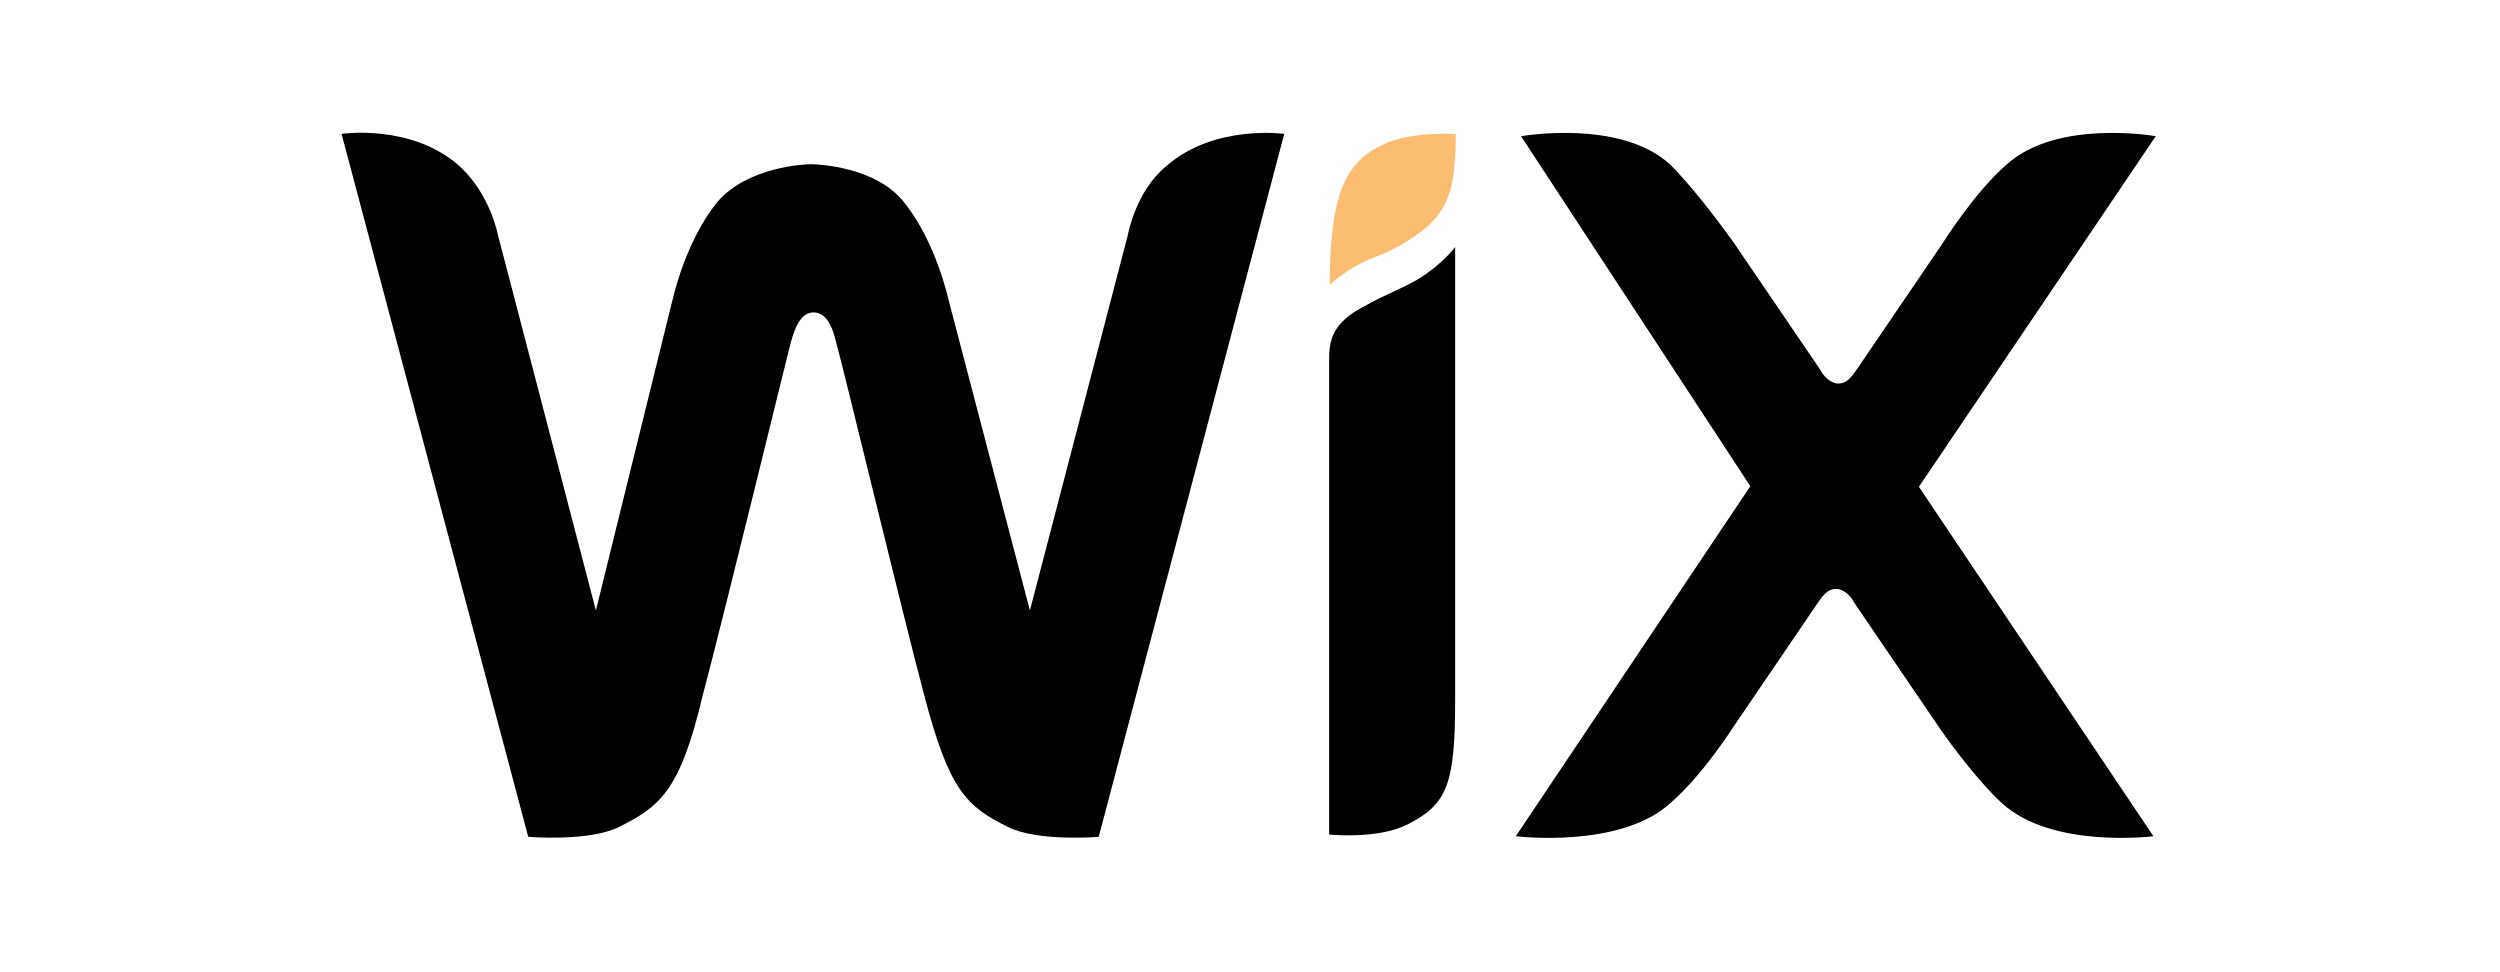 <svg xmlns:inkscape="http://www.inkscape.org/namespaces/inkscape" xmlns:sodipodi="http://sodipodi.sourceforge.net/DTD/sodipodi-0.dtd" xmlns="http://www.w3.org/2000/svg" xmlns:svg="http://www.w3.org/2000/svg" width="82.285mm" height="31.983mm" viewBox="0 0 82.285 31.983" id="svg5" inkscape:version="1.1 (c4e8f9e, 2021-05-24)" sodipodi:docname="wix-v2.svg"><defs id="defs2"></defs><g inkscape:label="Layer 1" inkscape:groupmode="layer" id="layer1" transform="translate(-26.655,-88.017)"><g id="g842" transform="matrix(0.192,0,0,0.192,37.897,92.385)"><path fill="#fbbd71" d="m 178,2.3 c -6,3 -8.6,8.6 -8.6,23.8 0,0 3,-3 7.8,-4.8 3.5,-1.3 6,-3 7.8,-4.3 5.2,-3.9 6,-8.6 6,-16.8 -0.1,0 -8.3,-0.5 -13,2.1 z" id="path824"></path><path fill="#000000" d="m 141.3,5.8 c -5.2,4.3 -6.5,11.7 -6.5,11.7 L 118,81.9 104.2,29.2 C 102.9,23.6 100.3,16.7 96.4,11.9 91.6,5.8 81.6,5.4 80.4,5.4 c -0.9,0 -10.8,0.4 -16,6.5 -3.9,4.8 -6.5,11.7 -7.8,17.3 L 43.6,81.9 26.8,17.5 c 0,0 -1.3,-6.9 -6.5,-11.7 C 12.1,-1.6 0,0.2 0,0.2 l 32,120.5 c 0,0 10.4,0.9 15.6,-1.7 C 54.5,115.5 58,113 61.9,96.5 65.8,81.8 76.2,39 77,36 c 0.4,-1.3 1.3,-5.2 3.9,-5.2 2.6,0 3.5,3.5 3.9,5.2 0.9,3 11.2,45.8 15.1,60.5 4.3,16.4 7.3,19 14.3,22.5 5.2,2.6 15.6,1.7 15.6,1.7 L 161.6,0.2 c 0,0 -12.1,-1.7 -20.3,5.6 z" id="path826"></path><path fill="#000000" d="m 190.9,19.6 c 0,0 -2.2,3 -6.5,5.6 -3,1.7 -5.6,2.6 -8.6,4.3 -5.2,2.6 -6.5,5.2 -6.5,9.1 v 1.3 6.5 0 1.3 72.6 c 0,0 8.2,0.9 13.4,-1.7 6.9,-3.5 8.2,-6.9 8.2,-21.6 v -72.6 0 z" id="path828"></path><path fill="#000000" d="M 270.4,60.7 311,0.6 c 0,0 -16.8,-3 -25.5,4.8 -5.6,4.8 -11.2,13.8 -11.2,13.8 l -14.7,21.6 c -0.9,1.3 -1.7,2.2 -3,2.2 -1.3,0 -2.6,-1.3 -3,-2.2 L 238.9,19.2 c 0,0 -6,-8.6 -11.2,-13.8 -8.6,-7.8 -25.5,-4.8 -25.5,-4.8 l 39.3,60 -40.2,60 c 0,0 17.7,2.2 26.4,-5.6 5.6,-4.8 10.8,-13 10.8,-13 l 14.7,-21.6 c 0.9,-1.3 1.7,-2.2 3,-2.2 1.3,0 2.6,1.3 3,2.2 l 14.7,21.6 c 0,0 5.6,8.2 10.8,13 8.6,7.8 25.9,5.6 25.9,5.6 z" id="path830"></path></g></g></svg>